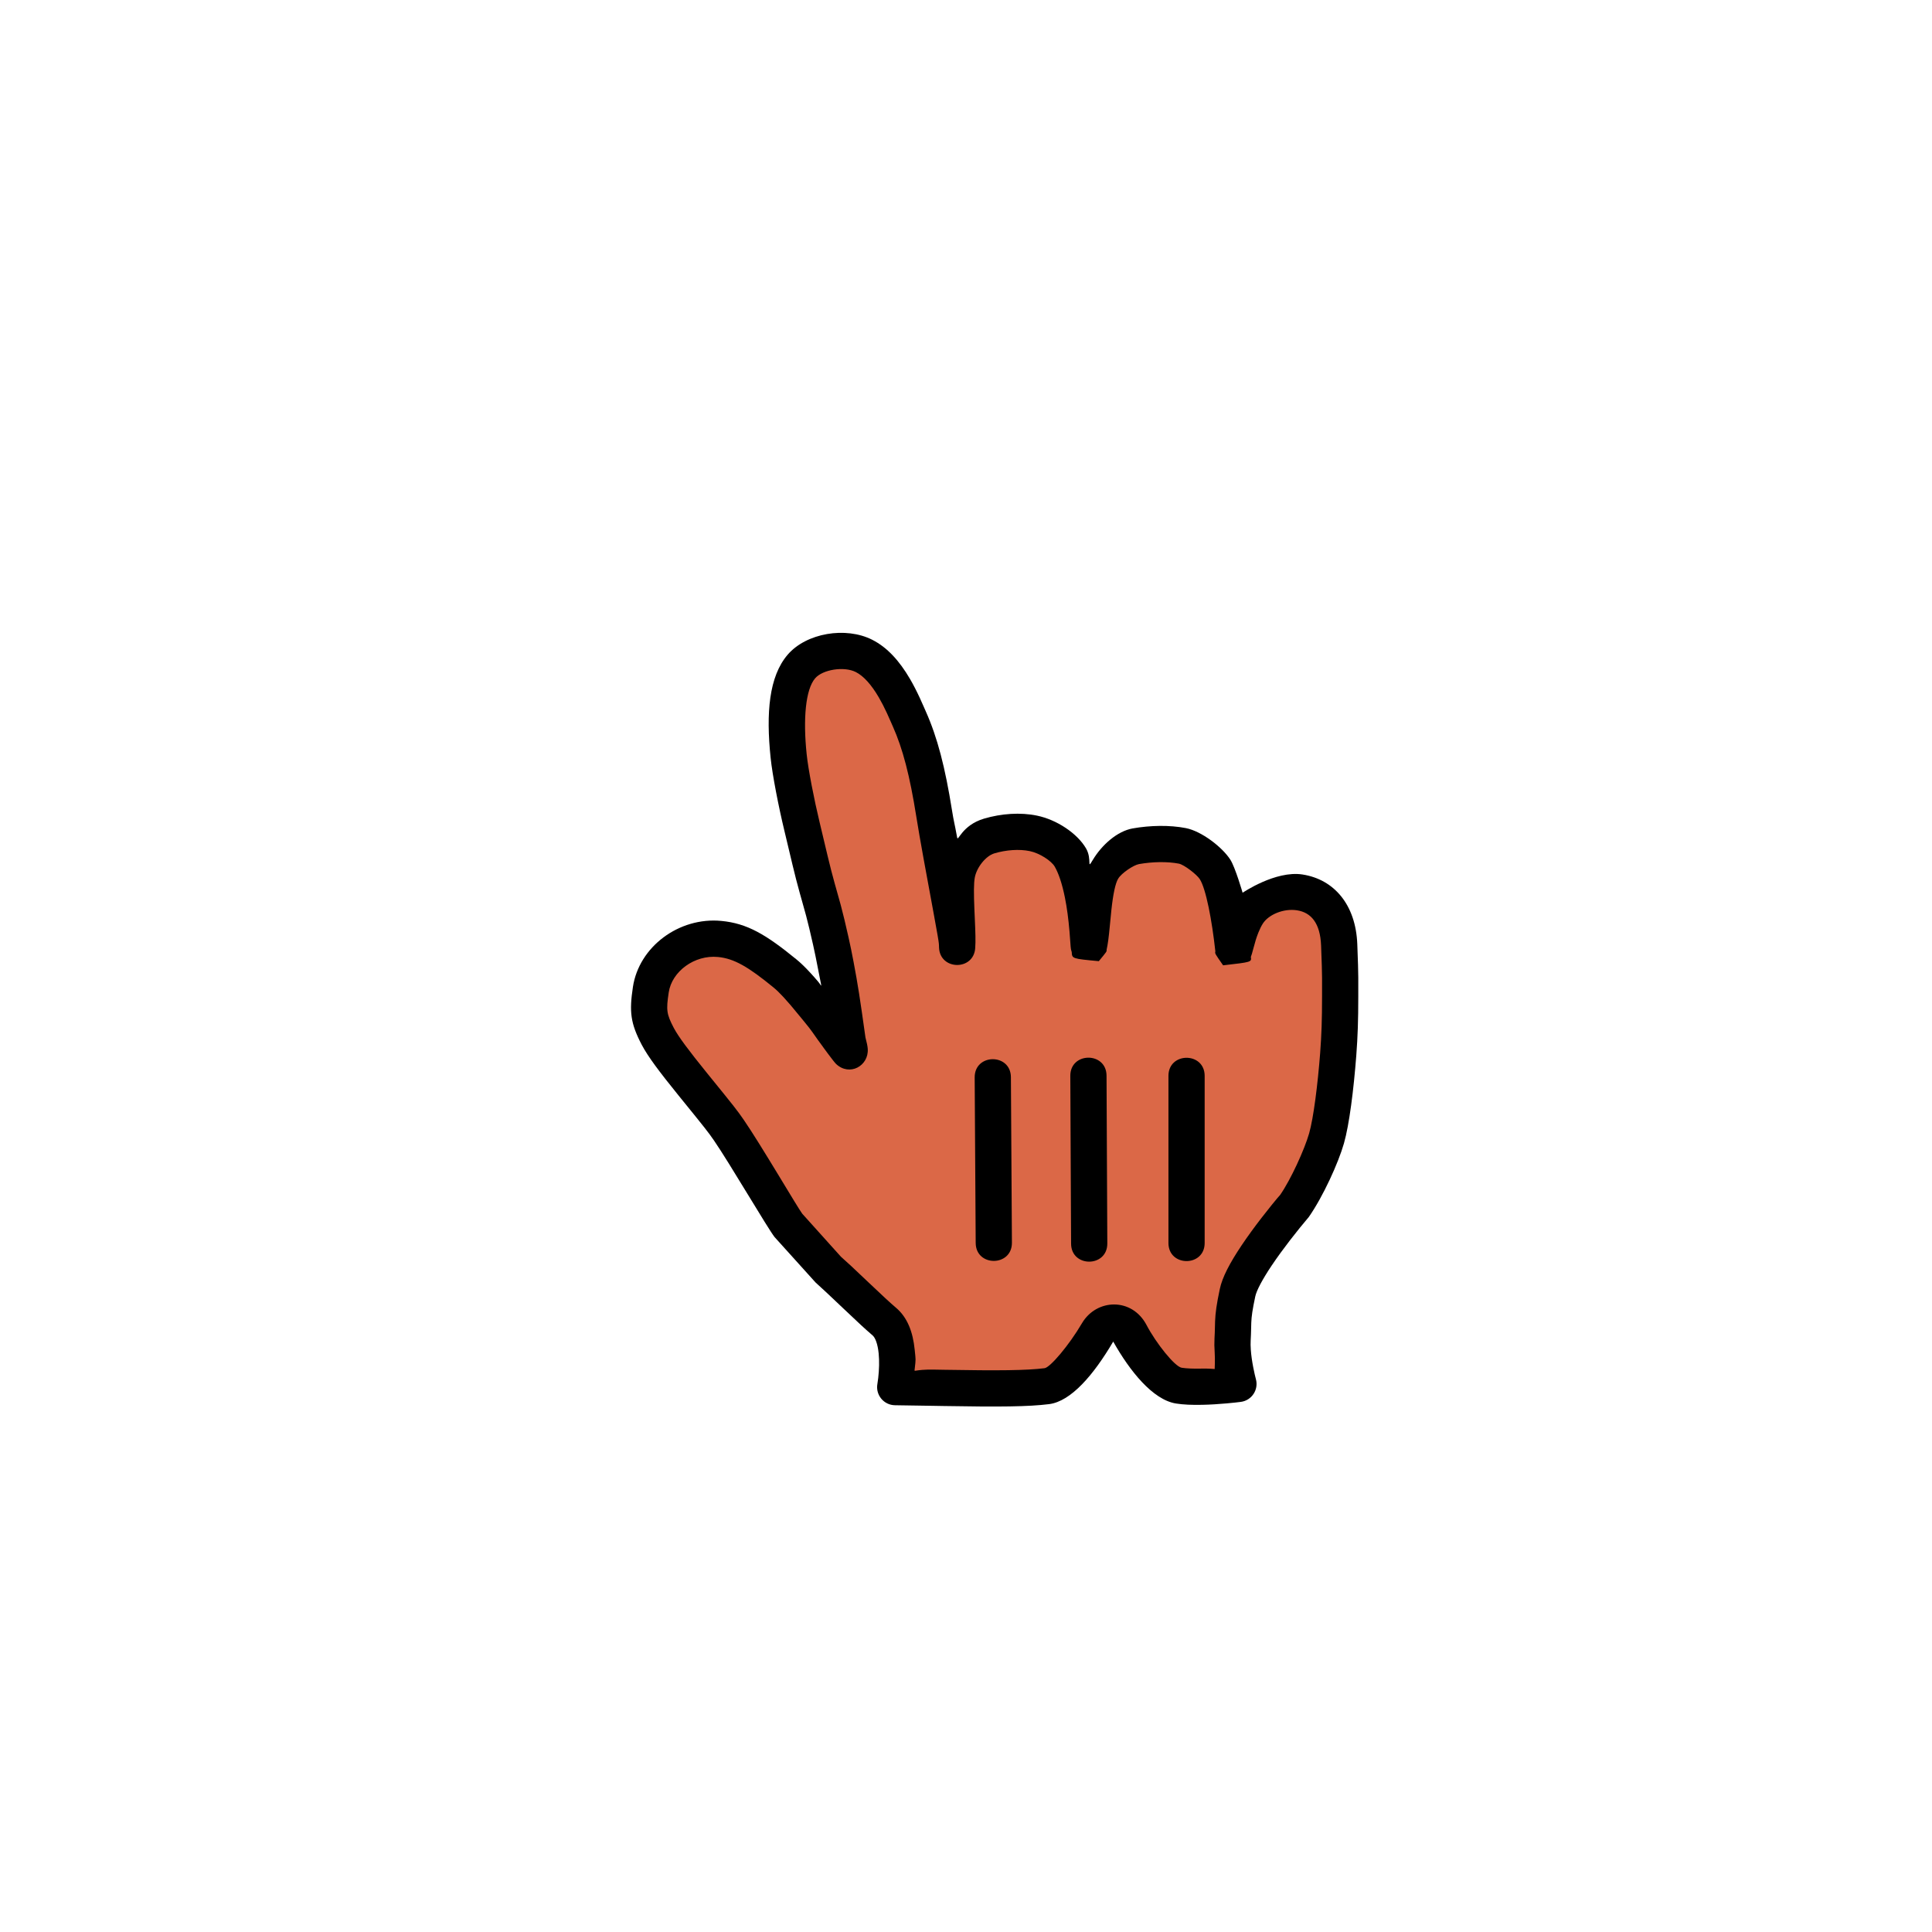 <svg width="60" height="60" viewBox="0 0 120 120" fill="none" xmlns="http://www.w3.org/2000/svg">
<g filter="url(#filter0_d_1_361)">
<path fill-rule="evenodd" clip-rule="evenodd" d="M50.656 76.657C51.107 77.063 51.418 77.355 52.38 78.269C53.322 79.164 53.778 79.587 54.194 79.94C54.368 80.087 54.516 80.478 54.575 81.06C54.623 81.538 54.606 82.072 54.548 82.587C54.528 82.765 54.508 82.893 54.497 82.954C54.371 83.641 54.894 84.275 55.592 84.282C56.22 84.288 56.704 84.296 57.984 84.319C58.305 84.324 58.305 84.324 58.626 84.33C62.107 84.39 63.885 84.373 65.161 84.213C66.525 84.041 67.929 82.394 69.144 80.328C70.172 82.156 71.6 83.942 73.04 84.174C73.498 84.248 74.052 84.27 74.694 84.255C75.173 84.245 75.679 84.213 76.19 84.167C76.576 84.133 76.883 84.098 77.066 84.074C77.744 83.987 78.187 83.32 78.006 82.661C77.967 82.518 77.904 82.257 77.841 81.928C77.767 81.547 77.714 81.175 77.69 80.836C77.675 80.621 77.672 80.426 77.682 80.258C77.698 79.964 77.704 79.8 77.712 79.421C77.715 79.279 77.715 79.279 77.719 79.156C77.735 78.751 77.79 78.367 77.966 77.529C78.041 77.165 78.407 76.469 78.984 75.608C79.156 75.352 79.344 75.084 79.545 74.807C79.927 74.283 80.338 73.753 80.748 73.246C80.995 72.942 81.185 72.715 81.291 72.592C82.18 71.319 83.127 69.234 83.475 68.016C83.809 66.845 84.077 64.688 84.241 62.568C84.331 61.365 84.365 60.395 84.365 58.875C84.365 58.608 84.365 58.608 84.365 58.388C84.366 58.027 84.366 57.891 84.365 57.722C84.362 57.261 84.348 56.804 84.304 55.64C84.208 53.199 82.87 51.621 80.899 51.316C79.222 51.057 77.181 52.45 77.181 52.45C77.181 52.45 76.727 50.882 76.42 50.398C75.921 49.62 74.637 48.628 73.656 48.435C72.646 48.239 71.45 48.261 70.351 48.455C69.388 48.627 68.43 49.486 67.875 50.413C67.478 51.075 67.851 50.378 67.455 49.694C66.905 48.752 65.627 47.909 64.409 47.66C63.377 47.446 62.195 47.528 61.115 47.848C59.726 48.264 59.505 49.321 59.45 49.018C59.265 48.003 59.248 48.07 59.133 47.346C58.705 44.66 58.226 42.802 57.5 41.18C57.542 41.273 57.234 40.574 57.123 40.333C56.929 39.915 56.735 39.537 56.523 39.173C55.867 38.052 55.116 37.213 54.173 36.736C52.536 35.907 50.083 36.31 48.92 37.668C47.765 39.017 47.573 41.272 47.864 44.063C47.975 45.147 48.364 47.125 48.717 48.588C48.842 49.095 48.951 49.558 49.152 50.413C49.186 50.559 49.186 50.559 49.221 50.704C49.376 51.351 49.512 51.884 49.675 52.468C49.658 52.407 49.966 53.5 50.031 53.742C50.053 53.823 50.053 53.823 50.075 53.904C50.197 54.365 50.317 54.863 50.504 55.693C50.606 56.15 50.706 56.637 50.804 57.154C51.071 58.564 51.072 58.27 50.815 57.97C50.638 57.762 50.471 57.573 50.31 57.4C50.011 57.076 49.736 56.809 49.475 56.596C47.572 55.039 46.405 54.351 44.804 54.2C42.178 53.947 39.686 55.803 39.311 58.306C39.08 59.841 39.155 60.548 39.865 61.904C40.256 62.638 40.917 63.523 42.15 65.047C42.225 65.14 42.225 65.14 42.301 65.233C43.815 67.098 43.98 67.306 44.34 67.827C45.313 69.239 47.682 73.293 48.112 73.838L50.656 76.657Z" fill="black"/>
<path fill-rule="evenodd" clip-rule="evenodd" d="M44.048 63.815C43.973 63.723 43.973 63.723 43.899 63.631C42.767 62.233 42.146 61.401 41.854 60.853C41.396 59.978 41.371 59.74 41.536 58.64C41.73 57.342 43.132 56.299 44.591 56.44C45.601 56.535 46.483 57.055 48.051 58.339C48.221 58.477 48.426 58.676 48.66 58.929C48.798 59.078 48.945 59.244 49.104 59.43C49.342 59.709 50.145 60.692 50.027 60.549C50.201 60.758 50.326 60.921 50.468 61.12C50.751 61.523 50.909 61.747 51.124 62.034C51.024 61.899 51.769 62.929 51.926 63.08C52.762 63.877 53.973 63.206 53.897 62.142C53.884 61.965 53.842 61.773 53.755 61.438C53.411 58.981 53.29 58.192 53.015 56.736C52.913 56.195 52.808 55.683 52.699 55.2C52.506 54.343 52.38 53.819 52.249 53.327C52.226 53.24 52.226 53.24 52.203 53.153C52.134 52.899 51.821 51.789 51.842 51.864C51.688 51.31 51.558 50.802 51.409 50.18C51.375 50.038 51.375 50.038 51.341 49.895C51.142 49.044 51.029 48.57 50.903 48.055C50.573 46.688 50.2 44.794 50.102 43.832C49.875 41.659 50.032 39.83 50.629 39.131C51.096 38.587 52.418 38.369 53.157 38.743C53.641 38.988 54.123 39.527 54.58 40.309C54.753 40.604 54.916 40.922 55.082 41.279C55.182 41.496 55.48 42.175 55.447 42.099C56.078 43.509 56.511 45.192 56.91 47.7C57.029 48.443 57.175 49.284 57.362 50.314C57.418 50.62 57.418 50.62 57.474 50.924C58.378 55.83 58.312 55.458 58.325 55.849C58.373 57.276 60.479 57.31 60.572 55.885C60.602 55.433 60.591 55.029 60.539 53.87C60.532 53.706 60.532 53.706 60.524 53.543C60.479 52.475 60.481 51.861 60.545 51.512C60.66 50.875 61.231 50.162 61.758 50.005C62.497 49.785 63.307 49.729 63.956 49.863C64.577 49.99 65.302 50.469 65.51 50.825C65.76 51.257 65.975 51.915 66.14 52.731C66.273 53.39 66.364 54.096 66.428 54.85C66.449 55.084 66.462 55.266 66.482 55.566C66.49 55.691 66.49 55.691 66.499 55.795C66.504 55.847 66.504 55.847 66.515 55.929C66.524 55.986 66.524 55.986 66.567 56.132C66.589 56.545 66.589 56.545 68.25 56.699C68.746 56.099 68.746 56.099 68.732 55.994C68.813 55.639 68.863 55.243 68.934 54.5C68.979 54.016 69.002 53.779 69.029 53.532C69.139 52.512 69.279 51.864 69.45 51.579C69.662 51.224 70.409 50.73 70.745 50.67C71.586 50.521 72.51 50.505 73.224 50.643C73.547 50.707 74.336 51.316 74.522 51.607C74.906 52.211 75.278 54.161 75.488 56.095C75.455 56.222 75.455 56.222 75.97 56.958C77.741 56.756 77.741 56.756 77.692 56.436C77.738 56.322 77.775 56.191 77.828 55.986C77.955 55.507 78.038 55.228 78.163 54.917C78.25 54.701 78.341 54.517 78.434 54.37C78.796 53.8 79.734 53.413 80.556 53.54C81.439 53.676 82.001 54.34 82.055 55.727C82.099 56.868 82.112 57.307 82.115 57.737C82.116 57.897 82.116 58.024 82.115 58.383C82.115 58.605 82.115 58.605 82.115 58.875C82.115 60.342 82.083 61.255 81.998 62.397C81.846 64.357 81.589 66.425 81.312 67.398C81.028 68.39 80.182 70.251 79.513 71.219C79.465 71.264 79.261 71.508 79 71.829C78.567 72.365 78.133 72.924 77.726 73.483C77.508 73.782 77.304 74.074 77.115 74.356C76.384 75.447 75.915 76.338 75.763 77.069C75.564 78.018 75.493 78.522 75.471 79.067C75.466 79.222 75.466 79.222 75.463 79.372C75.455 79.726 75.45 79.869 75.435 80.128C75.42 80.4 75.424 80.69 75.446 80.995C75.477 81.433 75.446 82.032 75.446 82.032C75.446 82.032 75.066 81.996 74.642 82.006C74.125 82.018 73.694 82 73.397 81.953C72.968 81.884 71.809 80.433 71.216 79.304C70.309 77.574 68.107 77.658 67.205 79.185C66.391 80.571 65.226 81.937 64.88 81.981C63.756 82.122 62.016 82.138 58.665 82.08C58.344 82.075 58.344 82.075 58.024 82.069C56.738 82.046 56.787 82.263 56.813 82.032C56.889 81.371 56.88 81.495 56.813 80.834C56.702 79.726 56.36 78.822 55.647 78.222C55.279 77.909 54.838 77.5 53.952 76.659C52.941 75.698 52.624 75.401 52.233 75.058L49.829 72.386C49.565 72.048 47.249 68.084 46.192 66.549C45.781 65.954 45.627 65.76 44.048 63.815ZM72.574 63.826V74.203C72.574 75.703 74.824 75.703 74.824 74.203V63.826C74.824 62.326 72.574 62.326 72.574 63.826ZM66.479 63.825L66.527 74.244C66.534 75.744 68.784 75.733 68.777 74.233L68.729 63.814C68.722 62.314 66.472 62.325 66.479 63.825ZM62.852 74.185L62.789 63.907C62.78 62.407 60.53 62.421 60.539 63.921L60.602 74.199C60.611 75.699 62.861 75.685 62.852 74.185Z" fill="#DB6847"/>
</g>
<defs>
<filter id="filter0_d_1_361" x="33.194" y="33.306" width="57.172" height="60.055" filterUnits="userSpaceOnUse" color-interpolation-filters="sRGB">
<feFlood flood-opacity="0" result="BackgroundImageFix"/>
<feColorMatrix in="SourceAlpha" type="matrix" values="0 0 0 0 0 0 0 0 0 0 0 0 0 0 0 0 0 0 127 0" result="hardAlpha"/>
<feOffset dy="3"/>
<feGaussianBlur stdDeviation="3"/>
<feColorMatrix type="matrix" values="0 0 0 0 0 0 0 0 0 0 0 0 0 0 0 0 0 0 0.299 0"/>
<feBlend mode="normal" in2="BackgroundImageFix" result="effect1_dropShadow_1_361"/>
<feBlend mode="normal" in="SourceGraphic" in2="effect1_dropShadow_1_361" result="shape"/>
</filter>
</defs>
</svg>
